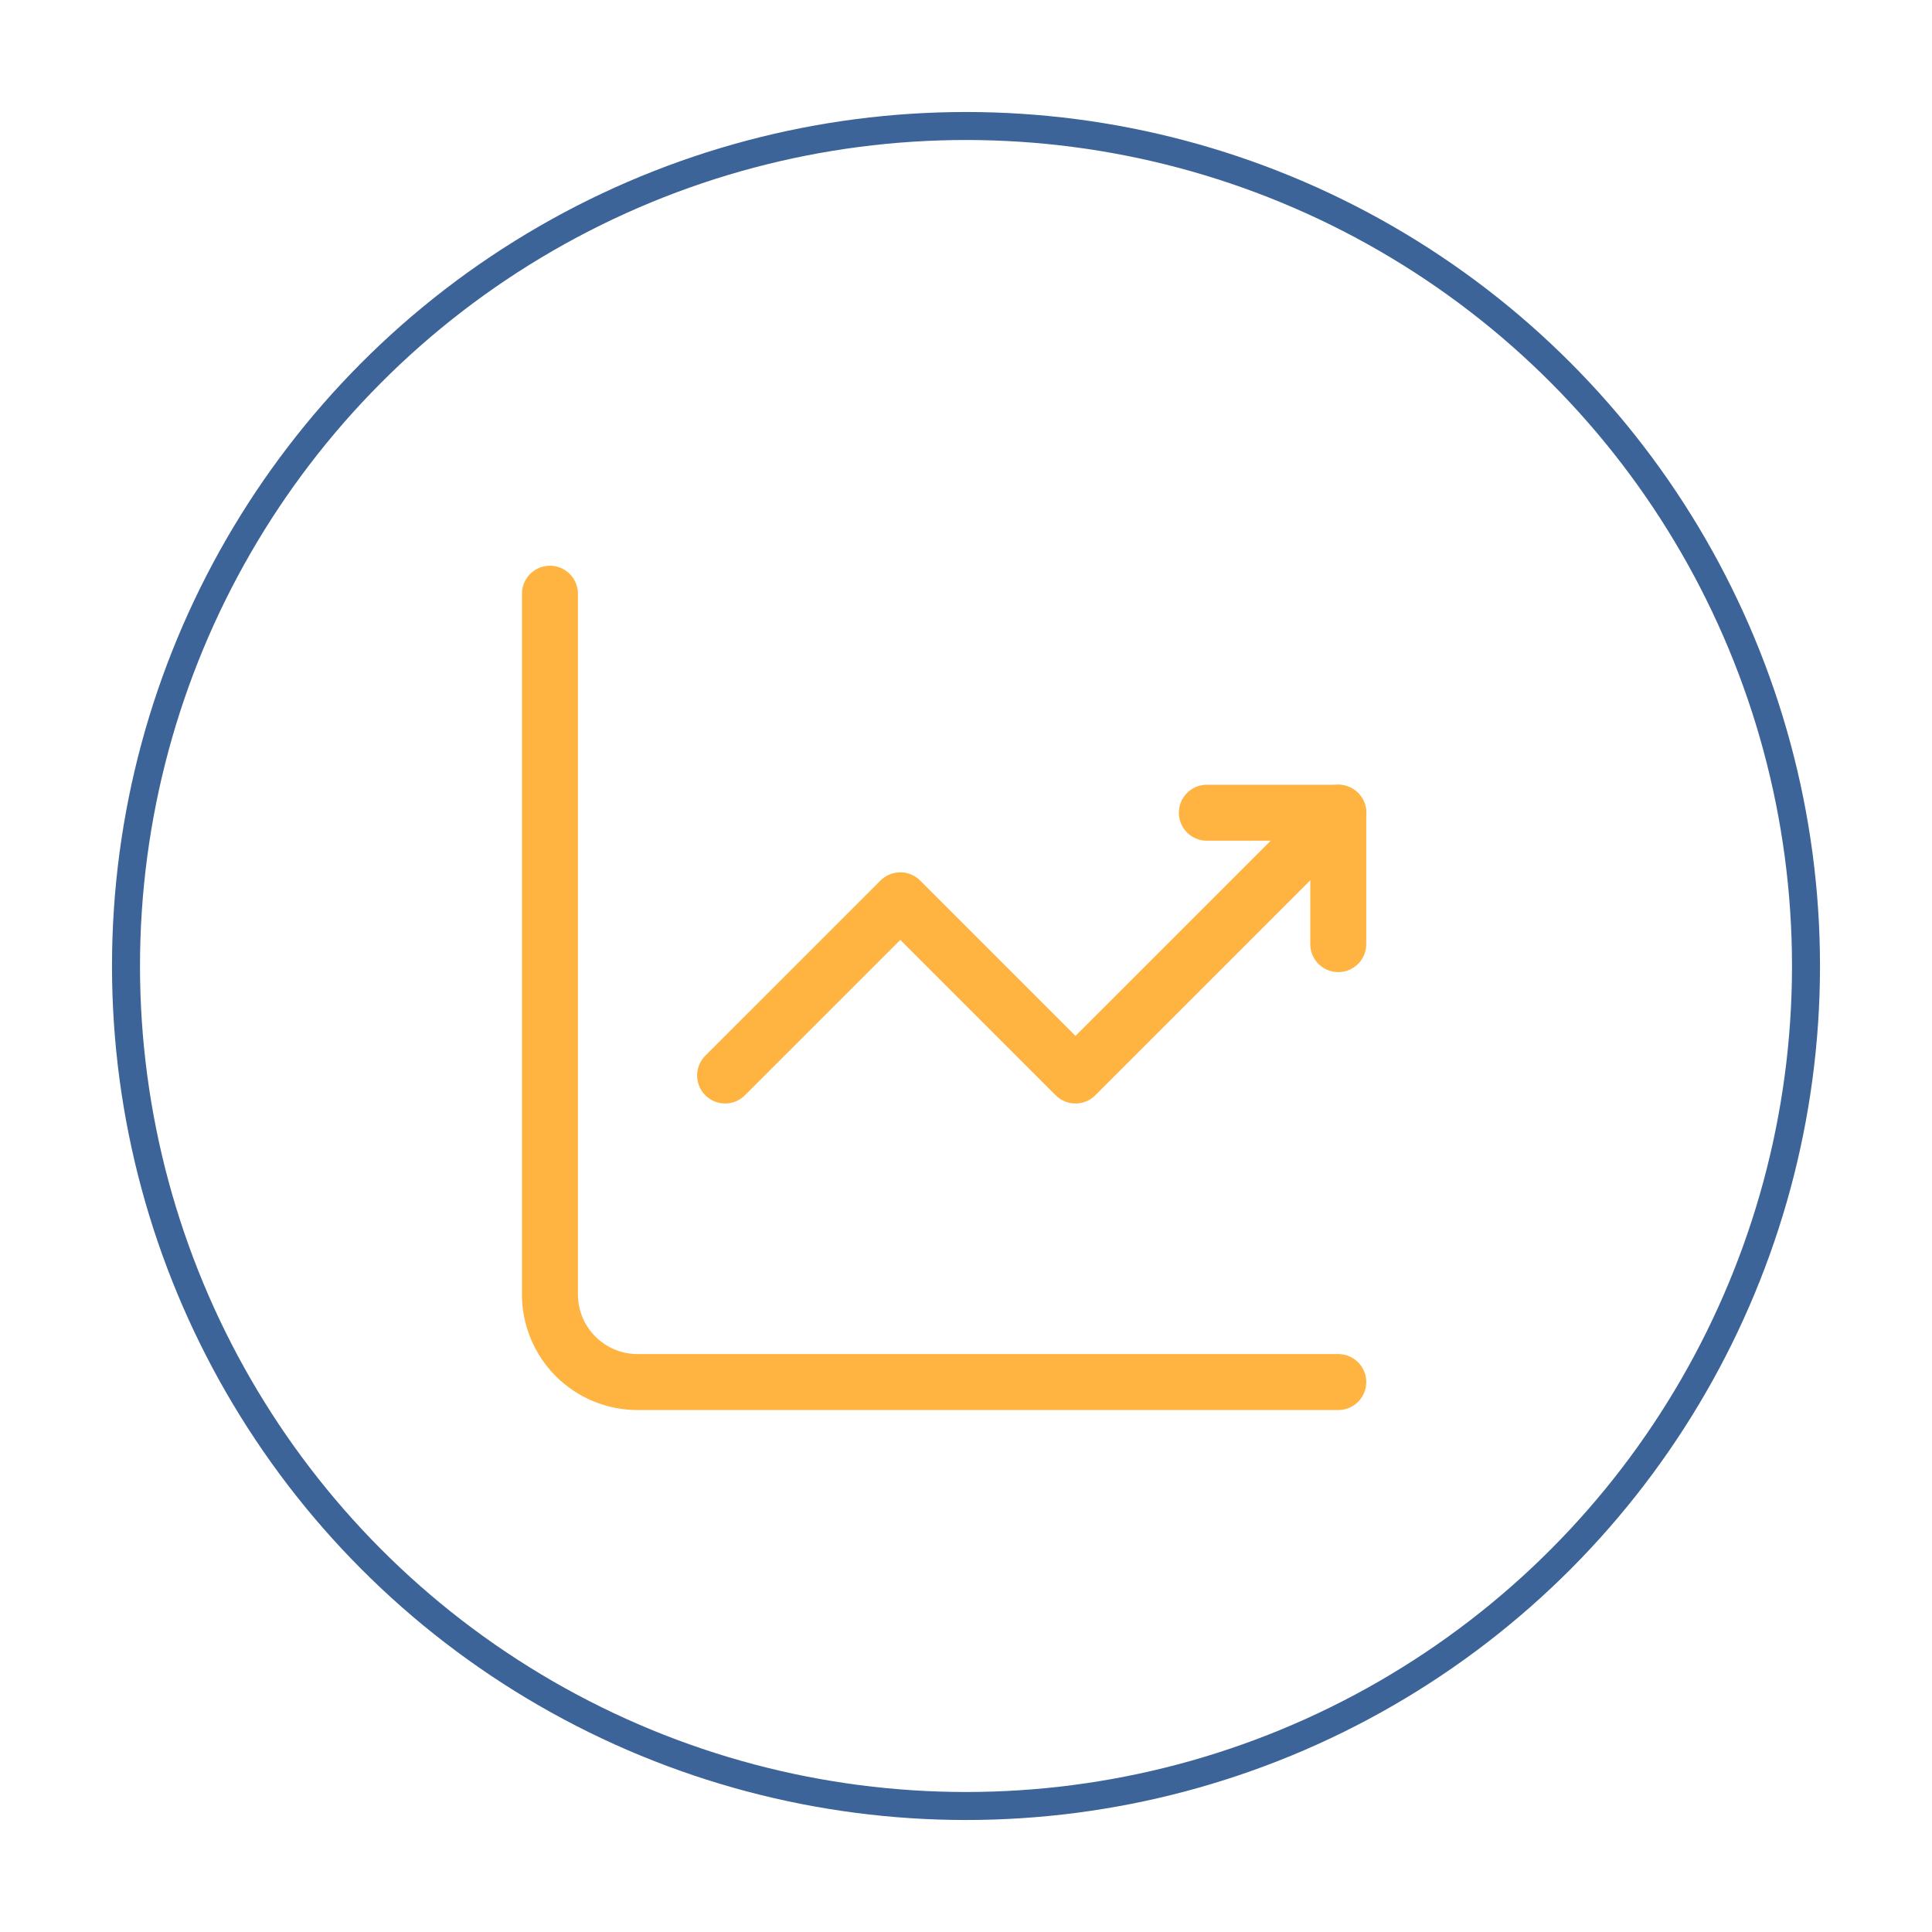 <svg width="69" height="69" viewBox="0 0 69 69" fill="none" xmlns="http://www.w3.org/2000/svg">
<g filter="url(#filter0_d_1914_2787)">
<circle cx="34.5" cy="30.5" r="30" stroke="#3D6498"/>
<path d="M19.641 17.205V42.231C19.641 43.06 19.971 43.856 20.557 44.443C21.144 45.029 21.94 45.359 22.769 45.359H47.795" stroke="#FFB441" stroke-width="2" stroke-miterlimit="5.759" stroke-linecap="round" stroke-linejoin="round"/>
<path d="M25.897 34.41L32.154 28.154L38.41 34.41L47.795 25.026" stroke="#FFB441" stroke-width="2" stroke-miterlimit="5.759" stroke-linecap="round" stroke-linejoin="round"/>
<path d="M43.102 25.026H47.795V29.718" stroke="#FFB441" stroke-width="2" stroke-linecap="round" stroke-linejoin="round"/>
</g>
<defs>
<filter id="filter0_d_1914_2787" x="0" y="0" width="69" height="69" filterUnits="userSpaceOnUse" color-interpolation-filters="sRGB">
<feFlood flood-opacity="0" result="BackgroundImageFix"/>
<feColorMatrix in="SourceAlpha" type="matrix" values="0 0 0 0 0 0 0 0 0 0 0 0 0 0 0 0 0 0 127 0" result="hardAlpha"/>
<feOffset dy="4"/>
<feGaussianBlur stdDeviation="2"/>
<feComposite in2="hardAlpha" operator="out"/>
<feColorMatrix type="matrix" values="0 0 0 0 0 0 0 0 0 0 0 0 0 0 0 0 0 0 0.25 0"/>
<feBlend mode="normal" in2="BackgroundImageFix" result="effect1_dropShadow_1914_2787"/>
<feBlend mode="normal" in="SourceGraphic" in2="effect1_dropShadow_1914_2787" result="shape"/>
</filter>
</defs>
</svg>
